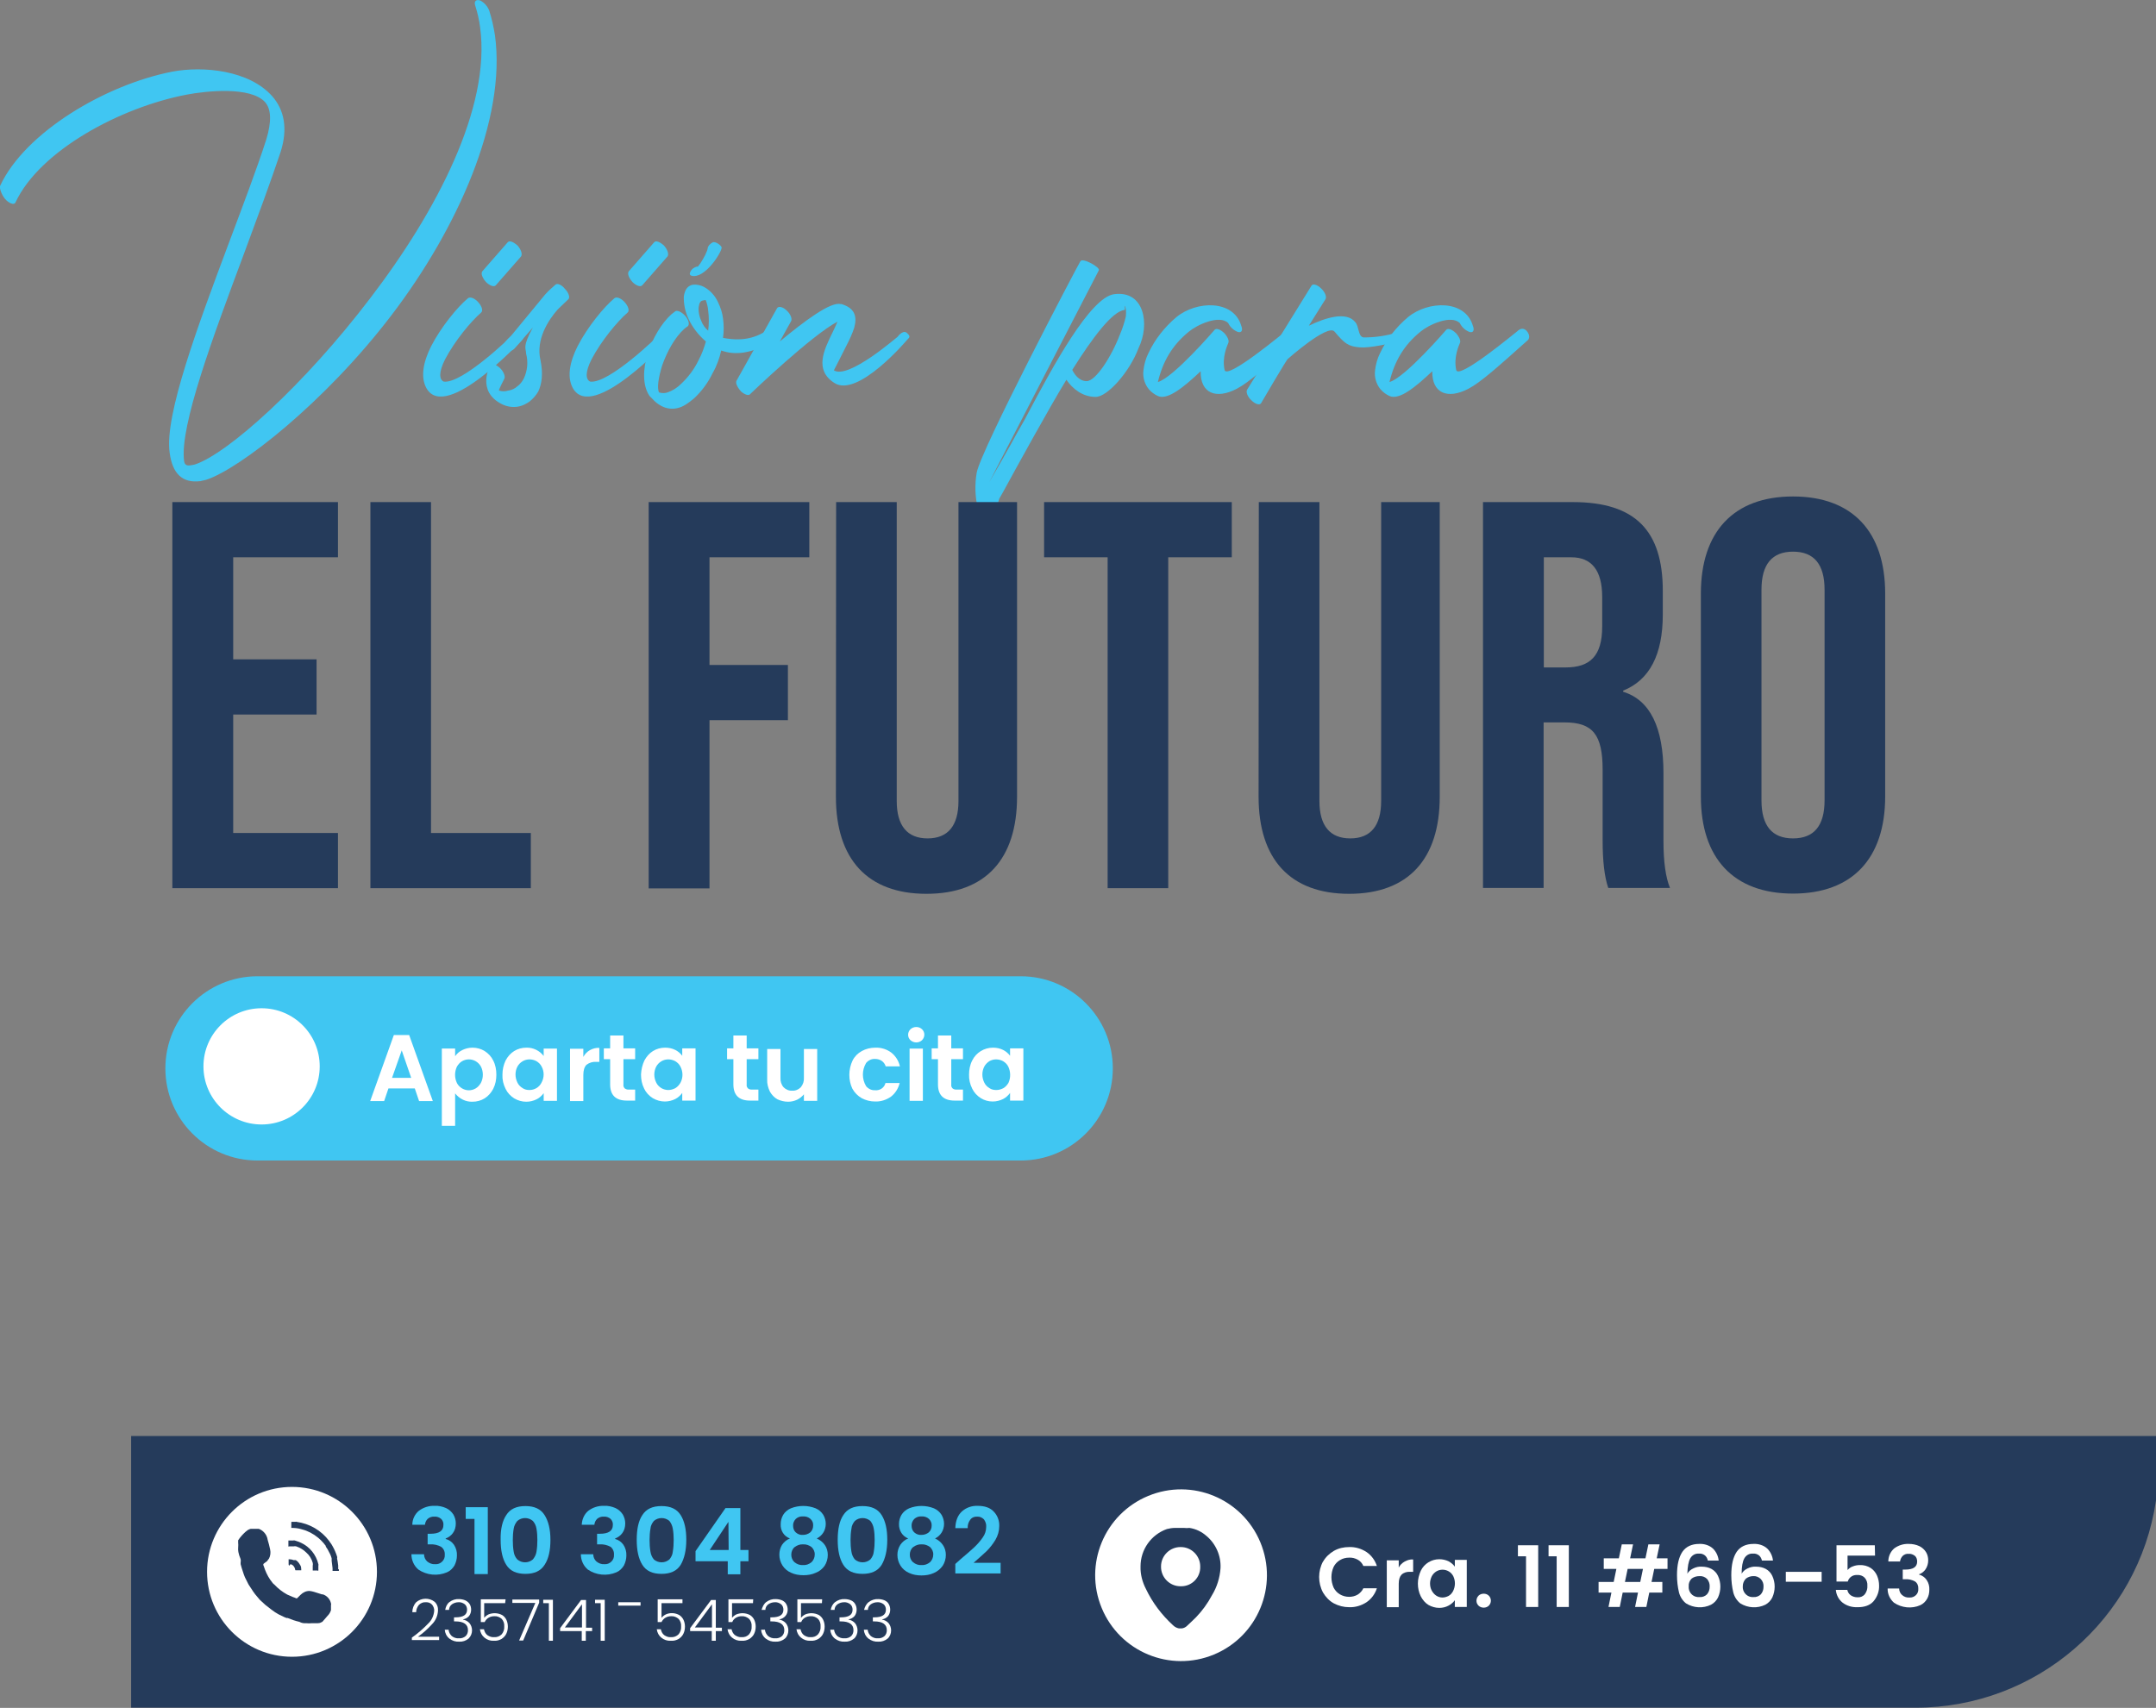 <?xml version="1.0" encoding="utf-8"?>
<!-- Generator: Adobe Illustrator 26.0.1, SVG Export Plug-In . SVG Version: 6.00 Build 0)  -->
<svg version="1.1" id="Capa_1" xmlns="http://www.w3.org/2000/svg" xmlns:xlink="http://www.w3.org/1999/xlink" x="0px" y="0px"
	 viewBox="0 0 956.9 758.2" style="enable-background:new 0 0 956.9 758.2;" xml:space="preserve">
<rect x="0" y="0" width="956.9" height="758.2" fill="#808080" stroke="none"/>
<style type="text/css">
	.st0{fill:#40C6F2;}
	.st1{fill:#253B5B;}
	.st2{fill:#FFFFFF;}
</style>
<g id="Capa_2_00000058583025756708934050000010953639044989640354_">
	<g id="OBJECTS">
		<path class="st0" d="M6.9,89.8c-0.4,1.2-2.2,0.8-4-0.8s-3.4-5.4-2.8-6.6c11-23.6,46.6-44.8,76.4-50.6c13.8-2.6,34.2-0.6,44.4,11
			c5.2,6,7,14.2,3.6,24.8c-4.4,13.2-10.2,28.8-16.2,45c-13.8,37-28.6,76.6-26.6,92c0.2,1.6,1,2.2,2.6,2c0.7-0.1,1.5-0.2,2.2-0.4
			c14.6-4.8,48.6-35.4,77.8-73.8c29.4-38.4,53.6-84.6,48.8-120.2c-0.4-3.3-1.2-6.6-2.2-9.8c-0.6-1.8,0.4-2.8,2.2-2.2
			c1.8,0.9,3.2,2.5,4,4.4c1.2,3.7,2,7.4,2.6,11.2c5,37-16.4,85.4-46,124.2s-67.4,68.2-82.2,73c-0.8,0.2-1.8,0.4-2.6,0.6
			c-8.2,1-12.4-3.6-13.6-12.6c-2.4-16.6,12.6-56.6,26.6-94c6-16,12-31.8,16.2-44.8c2.6-8.4,2.2-13.8-0.4-16.8
			c-6.4-7.2-26.4-5-34.8-3.4C53.5,47.6,17.7,66.8,6.9,89.8z"/>
		<path class="st0" d="M207.7,132.4c1-0.8,3,0,4.6,1.8s2.2,3.8,1.2,4.6c-4.4,3.8-11.6,12.4-16,20.8c-2.8,5.6-2.6,8.8-0.6,9.8
			c8.2,1.2,30.4-20.4,30.4-20.6c0.8-0.8,2.2-2.4,3.8-0.6c1.8,1.8,1,2.4,0.2,3.2c-0.2,0-33.4,36-42,21c-2.8-5-1.4-11.8,2-18.6
			C195.7,145.2,203.1,136.2,207.7,132.4z M220.1,126.6c-0.8,1-2.8,0.2-4.4-1.4c-1.6-1.8-2.4-3.8-1.6-4.8l11.2-12.8
			c0.8-1,2.6-0.2,4.4,1.4c1.6,1.8,2.2,3.8,1.6,4.8L220.1,126.6z"/>
		<path class="st0" d="M228.3,154.8c-0.8,0.8-3.2,2-4.8,0.4c-1.6-1.8,2.6-5.4,3.4-6.2l15-18.2c1.4-1.6,3-3,4.6-4.4
			c0.8-0.8,2.8,0,4.2,1.8c1.6,1.6,2.4,3.8,1.6,4.6l-4.8,4.6c-4.2,4.8-9.8,13.4-7.6,22.6c1.2,5.8,0.6,10.4-1,13.8
			c-1,1.7-2.3,3.2-3.8,4.4c-1.4,1-2.9,1.8-4.6,2.2c-2.6,0.6-5.4,0.2-7.8-1c-11.4-5.8-5.2-17-5.2-17.2c0.6-1,2.4-0.6,4.2,1
			s2.6,3.8,2.2,4.8c0,0.2-2.8,5.2-2.4,5.4c1.3,0.4,2.7,0.4,4,0c1.5-0.2,2.9-0.8,4-1.8c1.3-0.9,2.3-2.2,3-3.6c1.6-3.4,2-7.3,1-11
			c0-2.6-1.8-2.8,3-11.6L228.3,154.8z"/>
		<path class="st0" d="M272.7,132.4c1-0.8,3,0,4.6,1.8s2.2,3.8,1.2,4.6c-4.4,3.8-11.6,12.4-16,20.8c-2.8,5.6-2.6,8.8-0.6,9.8
			c8.2,1.2,30.4-20.4,30.4-20.6c0.8-0.8,2.2-2.4,3.8-0.6c1.8,1.8,1,2.4,0.2,3.2c-0.2,0-33.4,36-42,21c-2.8-5-1.4-11.8,2-18.6
			C260.7,145.2,268.1,136.2,272.7,132.4z M285.1,126.6c-0.8,1-2.8,0.2-4.4-1.4c-1.6-1.8-2.4-3.8-1.6-4.8l11.2-12.8
			c0.8-1,2.6-0.2,4.4,1.4c1.6,1.8,2.2,3.8,1.6,4.8L285.1,126.6z"/>
		<path class="st0" d="M299.7,138.2c0.8-0.6,2.8,0.2,4.4,2s2,3.8,1.2,4.6c-0.6,0.4-1.1,0.8-1.6,1.2c-4.2,3.8-7.6,10-9.8,16.2
			c-1.6,5.2-2.4,10-1.4,12c1.2,0.4,2.6,0.4,3.8,0c2.3-0.8,4.3-2.1,6-3.8c3.2-3,5.9-6.6,7.8-10.6c1.4-2.6,2.4-5.4,3.2-8.2
			c-3.3-2.8-6-6.3-7.8-10.2c-1.4-3.1-2.1-6.4-2-9.8c0.4-2.8,1.6-4.8,4-5.2c1.7-0.2,3.5,0.2,5,1c2.7,1.5,4.9,3.9,6.2,6.8
			c1.1,2.3,1.9,4.7,2.2,7.2c0.4,2.9,0.4,5.7,0,8.6c4.4,0.8,11,1.6,18-2.4c1-0.6,2-1.4,3.6,0.4c1.4,1.8,1.2,3.2,0.2,3.8
			c-9.4,5.2-16.4,6-22.6,3.8c-0.8,3.5-2,6.9-3.8,10c-2,4.2-4.8,8-8.2,11.2c-2.4,2-4.6,3.6-6.8,4.2c-2.6,0.8-5.4,0.5-7.8-0.8
			c-1.5-0.8-2.9-1.9-4-3.2l-1.2-1.2c-3.2-4.6-3-12-0.8-19c2.2-6.6,6-13.2,10.4-17.2C298.5,139.2,299.1,138.6,299.7,138.2z
			 M309.7,118.4c0.4-0.5,0.8-1,1.2-1.6c1.6-2.4,3-5.2,3.2-6.6c0-0.8,1-2,2.2-2.6s4,1.4,4,2.4c-0.4,2.8-7.8,14-13.4,12.4
			c-0.2,0-0.4-0.2-0.6-0.4c-0.4-0.4,0-1.6,1-2.6C308.1,118.8,309.1,118.2,309.7,118.4z M314.3,146.8c0.4-3,0.4-6,0-9
			c-0.1-1.5-0.5-3-1-4.4h0.2c-0.4-0.2-1-0.2-1.4,0c-1.2,0-1.8,1.2-2,3c-0.2,2.1,0.3,4.3,1.2,6.2C311.9,144.2,313,145.7,314.3,146.8
			L314.3,146.8z"/>
		<path class="st0" d="M344.9,136.8c0.6-1,2.6-0.6,4.2,1c1.8,1.6,2.6,3.8,2,4.8l-5,9c10.8-9,22.6-17.8,27-16.6h0.4
			c6,1.8,7,5.6,5.6,10.6c-0.9,2.7-2.1,5.3-3.4,7.8c-2.6,5.2-5.6,11-5.6,11c6.4,4.2,28-14.8,28.2-14.8c0.6-0.8,2.8-3.4,4.4-1.6
			c1.8,1.6,0.6,2-0.2,3c0,0-21.8,25.8-32.2,19c-9-5.8-4.6-14.6-0.8-22.4c0.8-1.6,1.5-3.2,2.2-4.8c-11.4,6-38,31.4-38.8,32.2
			c-0.6,0.8-2.4,0.2-4-1.2c-1.6-1.8-2.6-3.8-2-4.8L344.9,136.8z"/>
		<path class="st0" d="M439.1,214c1.2-2,10.2-17.8,12.2-21.6c1.4-2.6,3.2-5.4,4.8-8.6c11.2-21.2,27.8-51.8,38.4-53.2
			c13.4-1.8,16,13.4,10.8,24c-4,10.6-13.8,21.6-19,21.6c-6,0-10.4-3.8-13-7.6c-7.6,12.4-22.2,39-28.2,50l-1.6,2.8
			c-1,3.6-2.6,7.2-4.6,8.4c-4.6,2.6-7.2-9.8-5.4-20c2-10.4,44.2-90.8,46-93.8c1-1.8,9,2.8,8.2,4L439.1,214z M499.1,137.6
			c-5.4,0.6-14,12-23.2,26.6c0.8,1.6,2.8,5,6.4,5c4,0,11-10.8,14.8-20.8c1.1-2.6,2-5.3,2.6-8c0.2-2.2,0-3.8-0.4-4.4
			C498.7,135,499.7,137.4,499.1,137.6L499.1,137.6z"/>
		<path class="st0" d="M550.9,144.6c0.8,2,0.2,3.2-1.4,2.8c-1.9-0.7-3.5-2.1-4.4-4c-4-3.8-13.8,0.8-17.4,3.8
			c-7.4,6-11.6,13.2-13.8,22.4c7-2,25.2-23.2,25.2-23.2c0.8-0.8,2.6-0.2,4.4,1.6c1.4,1.6,2.2,3.4,1.6,4.4c-0.4,1-2.8,6.2-1.6,11.8
			c0.8,4.8,26.8-17,27.2-17.2c0.8-0.8,2.4-1.8,4-0.2c1.6,1.8,1.4,3.4,0.6,4.2c-13.2,11.8-21,18.8-26.4,21.6c-9.2,4.8-16.2,2-16-7.8
			c-7.2,6.8-14.6,13-19,11c-1.5-0.7-2.9-1.7-4-3c-1.9-2.3-2.8-5.4-2.4-8.4c0.3-2.6,1-5.2,2.2-7.6c2.9-6.2,7.2-11.6,12.4-16
			C531.1,133.4,547.5,133,550.9,144.6z"/>
		<path class="st0" d="M582.1,126.8c0.6-1,2.6-0.4,4.2,1.2c1.8,1.6,2.6,3.8,2,4.8l-7.4,11.8c7-3.4,16.6-6.6,20.6-1.6
			c1.8,2,1.2,6.6,3.8,6.8c5,0,10-0.7,14.8-2.2c1.2-0.4,2.4-1.4,3.6,0.4c1.4,2,0.6,2.6-0.6,2.8c-5.8,1.8-15.4,3.8-19.6,3.4
			c-5.2-0.4-6.8-1.8-11.2-7c-3-3.6-20.8,12.2-20.8,12.2c-0.4,0.2-10.8,17.8-11.8,19.6c-0.6,1-2.6,0.4-4.2-1.2
			c-1.8-1.6-2.6-3.8-2-4.8L582.1,126.8z"/>
		<path class="st0" d="M653.7,144.6c0.8,2,0.2,3.2-1.4,2.8c-1.9-0.7-3.5-2.1-4.4-4c-4-3.8-13.8,0.8-17.4,3.8
			c-7.4,6-11.6,13.2-13.8,22.4c7-2,25.2-23.2,25.2-23.2c0.8-0.8,2.6-0.2,4.4,1.6c1.4,1.6,2.2,3.4,1.6,4.4c-0.4,1-2.8,6.2-1.6,11.8
			c0.8,4.8,26.8-17,27.2-17.2c0.8-0.8,2.4-1.8,4-0.2c1.6,1.8,1.4,3.4,0.6,4.2c-13.2,11.8-21,18.8-26.4,21.6c-9.2,4.8-16.2,2-16-7.8
			c-7.2,6.8-14.6,13-19,11c-1.5-0.7-2.9-1.7-4-3c-1.9-2.3-2.8-5.4-2.4-8.4c0.3-2.6,1-5.2,2.2-7.6c2.9-6.2,7.2-11.6,12.4-16
			C633.9,133.4,650.3,133,653.7,144.6z"/>
		<path class="st1" d="M76.5,394.3V222.9H150v24.5h-46.5v45.3h37v24.5h-37v52.6H150v24.5L76.5,394.3z"/>
		<path class="st1" d="M164.4,394.3V222.9h26.9v146.9h44.3v24.5L164.4,394.3z"/>
		<path class="st1" d="M287.9,394.3V222.9h71.3v24.5h-44.3v47.8h34.8v24.5h-34.8v74.7H287.9z"/>
		<path class="st1" d="M371.1,222.9h26.9v132.7c0,11,4.7,16.6,13.7,16.6s13.7-5.6,13.7-16.6V222.9h26v130.8
			c0,27.7-14,43.1-40.2,43.1s-40.2-15.4-40.2-43.1L371.1,222.9z"/>
		<path class="st1" d="M491.6,394.3V247.4h-28.2v-24.5h83.3v24.5h-28.2v146.9H491.6z"/>
		<path class="st1" d="M558.7,222.9h26.9v132.7c0,11,4.7,16.6,13.7,16.6s13.7-5.6,13.7-16.6V222.9h26v130.8
			c0,27.7-14,43.1-40.2,43.1s-40.2-15.4-40.2-43.1L558.7,222.9z"/>
		<path class="st1" d="M658.2,394.3V222.9h39.9c27.7,0,39.9,12.7,39.9,39.4v10.5c0,17.9-5.9,29.1-17.6,33.8v0.5
			c12,3.7,17.9,15.9,17.9,36.2v30.1c0,9.3,1,16.2,2.9,20.8h-27.4c-1.7-4.9-2.5-12-2.5-21.1v-31.3c0-15.7-4.4-21.1-16.9-21.1h-9.3
			v73.5H658.2z M685.1,296.3h9.8c10.8,0,16.2-5.1,16.2-18.1V265c0-11.8-4.7-17.6-13.7-17.6h-12.2V296.3z"/>
		<path class="st1" d="M754.9,263.5c0-27.4,14.5-43.1,40.9-43.1s40.9,15.7,40.9,43.1v90.1c0,27.4-14.5,43.1-40.9,43.1
			s-40.9-15.7-40.9-43.1V263.5z M809.8,261.8c0-11.3-4.7-16.9-14-16.9c-9.3,0-14,5.6-14,16.9v93.5c0,11.3,4.7,16.9,14,16.9
			c9.3,0,14-5.6,14-16.9V261.8z"/>
		<path class="st0" d="M114.3,433.4h338.7c22.6,0,40.9,18.3,40.9,40.9l0,0c0,22.6-18.3,40.9-40.9,40.9H114.3
			c-22.6,0-40.9-18.3-40.9-40.9l0,0C73.4,451.7,91.7,433.4,114.3,433.4z"/>
		<circle class="st2" cx="116.1" cy="473.4" r="25.8"/>
		<path class="st2" d="M184.1,483.2h-11.7l-1.9,5.6h-6.2l10.5-29.3h6.8l10.5,29.3H186L184.1,483.2z M182.5,478.5l-4.2-12.2
			l-4.3,12.2H182.5z"/>
		<path class="st2" d="M205.1,466.2c1.4-0.7,3-1.1,4.6-1.1c1.9,0,3.8,0.5,5.4,1.5c1.6,1,3,2.5,3.8,4.2c1,1.9,1.4,4.1,1.4,6.3
			c0,2.2-0.4,4.3-1.4,6.3c-0.9,1.7-2.2,3.2-3.8,4.2c-1.6,1-3.5,1.5-5.4,1.5c-3,0.1-5.8-1.3-7.7-3.7v14.4h-5.9v-34.3h5.9v3.4
			C202.8,467.7,203.9,466.8,205.1,466.2z M213.4,473.4c-1.1-1.9-3.1-3.1-5.3-3.1c-1.1,0-2.1,0.3-3,0.8c-1,0.6-1.7,1.4-2.3,2.4
			c-1.1,2.3-1.1,5,0,7.3c0.5,1,1.3,1.8,2.3,2.4c1.9,1.1,4.1,1.1,6,0c1-0.6,1.7-1.4,2.3-2.4c0.6-1.1,0.9-2.4,0.9-3.7
			C214.3,475.8,214,474.5,213.4,473.4L213.4,473.4z"/>
		<path class="st2" d="M224.4,470.8c0.9-1.7,2.2-3.2,3.8-4.2c1.6-1,3.5-1.5,5.4-1.5c3-0.1,5.9,1.3,7.7,3.7v-3.3h5.9v23.2h-5.9v-3.4
			c-0.8,1.1-1.9,2.1-3.1,2.7c-1.4,0.7-3,1.1-4.6,1.1c-1.9,0-3.7-0.5-5.4-1.5c-1.6-1-3-2.5-3.8-4.2c-1-2-1.5-4.1-1.4-6.3
			C223,474.8,223.5,472.7,224.4,470.8z M240.4,473.5c-0.5-1-1.3-1.8-2.3-2.4c-0.9-0.5-2-0.8-3.1-0.8c-2.2,0-4.2,1.2-5.3,3.1
			c-0.6,1.1-0.9,2.3-0.9,3.6c0,1.3,0.3,2.5,0.9,3.7c0.5,1,1.3,1.8,2.3,2.4c0.9,0.6,1.9,0.8,3,0.8c2.2,0,4.3-1.2,5.3-3.2
			C241.6,478.4,241.6,475.7,240.4,473.5L240.4,473.5z"/>
		<path class="st2" d="M261.8,466.2c1.3-0.7,2.7-1.1,4.2-1v6.2h-1.5c-1.5-0.1-3,0.4-4.2,1.3c-0.9,0.9-1.4,2.4-1.4,4.5v11.6H253
			v-23.2h5.9v3.6C259.6,467.9,260.6,466.9,261.8,466.2z"/>
		<path class="st2" d="M276.7,470.3v11.2c-0.1,0.6,0.1,1.2,0.6,1.7c0.6,0.4,1.2,0.6,1.9,0.5h2.7v4.9h-3.7c-4.9,0-7.4-2.4-7.4-7.2
			v-11.2h-2.8v-4.8h2.8v-5.7h5.9v5.7h5.2v4.8H276.7z"/>
		<path class="st2" d="M286,470.8c0.9-1.7,2.2-3.2,3.8-4.2c1.6-1,3.5-1.5,5.4-1.5c1.6,0,3.1,0.3,4.5,1c1.2,0.6,2.3,1.5,3.1,2.6v-3.3
			h5.9v23.2h-5.9v-3.4c-0.8,1.1-1.9,2.1-3.1,2.7c-1.4,0.7-3,1.1-4.6,1.1c-1.9,0-3.7-0.5-5.4-1.5c-1.6-1-3-2.5-3.8-4.2
			c-1-2-1.4-4.1-1.4-6.3C284.6,474.9,285.1,472.7,286,470.8z M302,473.5c-0.5-1-1.3-1.8-2.3-2.4c-0.9-0.5-2-0.8-3.1-0.8
			c-2.2,0-4.2,1.2-5.3,3.1c-0.6,1.1-0.9,2.4-0.9,3.6c0,1.3,0.3,2.5,0.9,3.7c0.5,1,1.3,1.8,2.3,2.4c0.9,0.5,1.9,0.8,3,0.8
			c1.1,0,2.1-0.3,3.1-0.8c1-0.6,1.7-1.4,2.3-2.4C303.2,478.5,303.2,475.8,302,473.5z"/>
		<path class="st2" d="M331.4,470.3v11.2c-0.1,0.6,0.1,1.2,0.6,1.7c0.5,0.4,1.2,0.6,1.9,0.5h2.7v4.9h-3.7c-4.9,0-7.4-2.4-7.4-7.2
			v-11.2h-2.8v-4.8h2.8v-5.7h5.9v5.7h5.2v4.8H331.4z"/>
		<path class="st2" d="M362.7,465.5v23.2h-5.9v-2.9c-0.8,1-1.8,1.8-3,2.4c-1.3,0.6-2.6,0.9-4,0.9c-1.7,0-3.3-0.4-4.8-1.1
			c-1.4-0.8-2.5-2-3.3-3.4c-0.8-1.7-1.3-3.5-1.2-5.3v-13.6h5.9v12.8c-0.1,1.5,0.4,3.1,1.4,4.2c1,1,2.4,1.6,3.8,1.5
			c1.4,0.1,2.8-0.5,3.8-1.5c1-1.2,1.5-2.7,1.4-4.2v-12.8H362.7z"/>
		<path class="st2" d="M378.4,470.8c0.9-1.8,2.3-3.2,4.1-4.2c1.8-1,3.9-1.5,6-1.5c2.6-0.1,5.1,0.7,7.1,2.2c1.9,1.5,3.3,3.7,3.8,6.1
			h-6.3c-0.3-1-0.9-1.8-1.7-2.4c-0.9-0.6-1.9-0.9-3-0.9c-1.5-0.1-3,0.6-4,1.8c-1.9,3.2-1.9,7.1,0,10.3c1,1.2,2.5,1.9,4,1.8
			c2.1,0.2,4.1-1.1,4.6-3.2h6.3c-0.6,2.4-1.9,4.5-3.8,6c-2.1,1.5-4.6,2.3-7.1,2.2c-2.1,0-4.1-0.5-6-1.5c-1.7-1-3.1-2.4-4.1-4.2
			C376.5,479.5,376.5,474.8,378.4,470.8L378.4,470.8z"/>
		<path class="st2" d="M404.1,461.8c-1.4-1.3-1.4-3.5,0-4.9c0,0,0,0,0,0c1.5-1.3,3.7-1.3,5.1,0c1.4,1.3,1.4,3.5,0,4.9c0,0,0,0,0,0
			C407.8,463.1,405.6,463.1,404.1,461.8z M409.6,465.5v23.2h-5.9v-23.2H409.6z"/>
		<path class="st2" d="M422.2,470.3v11.2c-0.1,0.6,0.1,1.2,0.6,1.7c0.5,0.4,1.2,0.6,1.9,0.5h2.7v4.9h-3.7c-4.9,0-7.4-2.4-7.4-7.2
			v-11.2h-2.8v-4.8h2.8v-5.7h5.9v5.7h5.2v4.8H422.2z"/>
		<path class="st2" d="M431.5,470.8c1.7-3.5,5.3-5.7,9.2-5.7c1.6,0,3.1,0.3,4.5,1c1.2,0.6,2.3,1.5,3.1,2.6v-3.3h5.9v23.2h-5.9v-3.4
			c-0.8,1.1-1.9,2.1-3.1,2.7c-1.4,0.7-3,1.1-4.6,1.1c-1.9,0-3.7-0.5-5.3-1.5c-1.6-1-3-2.5-3.8-4.2c-1-2-1.5-4.2-1.4-6.3
			C430.1,474.9,430.5,472.7,431.5,470.8z M447.5,473.5c-0.5-1-1.3-1.8-2.3-2.4c-0.9-0.5-2-0.8-3.1-0.8c-1.1,0-2.1,0.3-3,0.8
			c-0.9,0.6-1.7,1.4-2.2,2.3c-0.6,1.1-0.9,2.4-0.9,3.6c0,1.3,0.3,2.5,0.9,3.7c0.5,1,1.3,1.8,2.3,2.4c0.9,0.6,1.9,0.8,3,0.8
			c1.1,0,2.1-0.3,3.1-0.8c1-0.6,1.7-1.4,2.3-2.4C448.6,478.5,448.6,475.8,447.5,473.5L447.5,473.5z"/>
		<path class="st1" d="M956.9,637.5v28.6c-7.8,52.9-53.2,92-106.6,92H58.2V637.5H956.9z"/>
		<circle class="st2" cx="129.6" cy="697.8" r="37.7"/>
		<path class="st1" d="M150.4,696.6v0.8h-2.8v-1.2l-0.4-3.3v-1.1c-0.2-0.7-0.4-1.3-0.7-1.9l0,0l-1.1-2.1l-0.8-1.2v-0.3
			c-1.3-1.8-2.9-3.4-4.7-4.6c-0.4-0.3-0.7-0.5-1.1-0.7c-0.6-0.4-1.3-0.8-2.1-1.1l0,0c-1-0.5-2.1-0.8-3.2-1.1
			c-1.4-0.4-2.8-0.5-4.2-0.5l0,0V676c0-0.4,0-0.4,0.4-0.4h1.5c0.1-0.1,0.3-0.1,0.4,0c0,0,0,0,0,0l0,0l0,0c5.8,0.8,11,3.8,14.5,8.5
			l0,0l0.4,0.6c0.4,0.5,0.8,1.1,1.1,1.7c0.8,1.4,1.5,3,2,4.6c0.1,0.2,0.1,0.5,0,0.8c0.2,1.1,0.4,2.1,0.5,3.2v1.7L150.4,696.6z"/>
		<path class="st1" d="M105.7,684.8v-1c0.9-1.4,2-2.6,3.2-3.7l1-0.8c0.5-0.3,0.9-0.5,1.4-0.6h3.5c1.5,0.5,2.8,1.7,3.5,3.2
			c0.3,0.6,0.4,1.1,0.5,1.7c0.4,1.3,0.8,2.8,1.1,4.3c0.3,1.4,0.1,2.8-0.5,4c-0.3,0.4-0.6,0.7-0.8,1.1l-1.6,1.2
			c-0.2,0.3-0.2,0.6,0,0.9l0.6,1.7c0.8,2.1,1.9,4.1,3.3,5.8c0.2,0.3,0.5,0.6,0.8,0.8c1.7,1.8,3.6,3.3,5.8,4.5l2.1,0.9
			c0.5,0.3,1.3,0.4,1.7,0.7c0.2,0.1,0.4,0.1,0.6,0l1.5-1.5c1.1-1.1,2.6-1.8,4.1-1.7c0.7,0.1,1.3,0.2,1.9,0.4l3.5,1.1h0.4
			c1.8,0.6,3.2,2.1,3.6,4c0.1,0.3,0.1,0.5,0,0.8v2.2c-0.3,1-0.8,1.8-1.5,2.5l-1.9,2.2c-0.2,0.3-0.5,0.6-0.9,0.7
			c-0.5,0.3-1,0.4-1.5,0.4h-2.6c-0.9,0.1-1.8,0.1-2.7,0c-1,0.1-2-0.1-2.9-0.6c-1.8-0.4-3.5-1-5.2-1.7h-0.5l-1-0.4l-2.5-1.2
			c-1.1-0.6-2.2-1.3-3.2-2.1l-2.7-2.1l-2.5-2.3l-2.1-2.5l-0.5-0.7l-0.3-0.4c-0.3-0.4-1.4-2.1-2.1-3.2l-1.2-2.4l-0.4-0.8
			c-0.3-0.8-0.7-1.7-0.9-2.5c-0.4-1.1-0.7-2.2-1-3.3v-0.8c0.1-0.5,0.1-0.9,0-1.4l-0.1-0.3c-0.4-0.9-0.7-1.9-0.9-2.9
			C105.5,687.7,105.9,686.2,105.7,684.8z"/>
		<path class="st1" d="M128,686.6v-2.7h2.1c0.2-0.1,0.5-0.1,0.8,0c0.9,0.3,1.9,0.6,2.7,1c3.9,1.8,6.7,5.3,7.7,9.5l0,0
			c0.1,0.2,0.1,0.4,0,0.6l0,0v1.8c0,0.7,0,0.6-0.4,0.4h-2.1v-2.1c0.1-0.4,0.1-0.9,0-1.3c-0.5-1.8-1.5-3.4-2.9-4.6
			c-1.2-1.2-2.7-2.1-4.4-2.7c-0.4-0.1-0.8-0.1-1.2,0h-1.9L128,686.6z"/>
		<path class="st1" d="M128.5,695c0,0-0.4,0-0.4-0.5v-2.3c0.7,0,1.5,0.1,2.2,0.4h1c0.5,0.3,0.9,0.7,1.3,1.2l0.7,1.1
			c0.3,0.5,0.4,1.1,0.4,1.7v0.5h-2.3c-0.4,0-0.4,0-0.4-0.4c-0.2-1.1-1-2.1-2.1-2.3l0,0L128.5,695z"/>
		
			<ellipse transform="matrix(0.924 -0.383 0.383 0.924 -227.764 253.714)" class="st2" cx="523.9" cy="699.4" rx="38.1" ry="38.1"/>
		<path class="st1" d="M535.5,681.9c-2.1-1.9-4.8-3.2-7.6-3.6c-0.8,0.1-1.6,0.1-2.4,0h-4c-1.2,0-2.4,0.2-3.6,0.5
			c-7,2.5-11.7,9.1-11.7,16.6c-0.1,3.5,0.8,6.9,2.4,10c2.9,6.1,7,11.5,12,16.1c0.7,0.7,1.6,1.2,2.6,1.4h1.4c0.7-0.1,1.4-0.4,2-0.9
			c1.5-1.3,2.8-2.7,4.2-4c2.8-2.9,5.2-6.2,7.1-9.8c2.2-3.6,3.5-7.7,3.8-12c0.3-5.5-2.1-10.9-6.3-14.4L535.5,681.9z M523.9,704.2
			c-4.8,0-8.7-4-8.6-8.8c0-4.8,4-8.7,8.8-8.6c4.8,0,8.7,4,8.6,8.8c0,0,0,0,0,0l0,0c0.1,4.7-3.7,8.6-8.4,8.6c0,0,0,0,0,0L523.9,704.2
			L523.9,704.2z"/>
		<path class="st0" d="M185.9,670.7c2-1.5,4.5-2.3,7-2.2c1.8-0.1,3.5,0.3,5.1,1c1.3,0.6,2.4,1.6,3.2,2.8c0.7,1.2,1.1,2.6,1.1,4
			c0,1.6-0.4,3.1-1.3,4.3c-0.8,1.1-1.9,1.9-3.2,2.4v0.2c1.5,0.4,2.8,1.3,3.7,2.6c0.9,1.4,1.4,3.1,1.3,4.8c0,1.5-0.4,3-1.1,4.4
			c-0.8,1.3-1.9,2.4-3.3,3c-4.2,1.8-9,1.3-12.7-1.2c-2-1.7-3.1-4.2-3.1-6.8h5.6c0,1.2,0.5,2.4,1.4,3.2c1,0.8,2.2,1.3,3.5,1.2
			c1.2,0.1,2.3-0.3,3.2-1.2c0.8-0.8,1.2-1.9,1.1-3c0.1-1.4-0.5-2.7-1.6-3.5c-1.5-0.8-3.1-1.2-4.8-1.1h-1.2v-4.7h1.2
			c3.9,0,5.8-1.3,5.8-3.9c0.1-1-0.3-2-1-2.7c-0.8-0.7-1.9-1.1-3-1c-1.1-0.1-2.2,0.3-3,1c-0.7,0.7-1.1,1.6-1.2,2.6H183
			C183,674.5,184.1,672.2,185.9,670.7z"/>
		<path class="st0" d="M206.7,674.4v-5.3h9.8v29.7h-5.9v-24.5H206.7z"/>
		<path class="st0" d="M224.7,672.6c1.7-2.7,4.5-4,8.5-4s6.8,1.3,8.5,4c1.7,2.7,2.6,6.3,2.6,11c0,4.7-0.8,8.4-2.6,11.1
			c-1.7,2.7-4.5,4-8.5,4s-6.8-1.3-8.5-4c-1.7-2.7-2.5-6.4-2.5-11.1C222.1,678.8,223,675.1,224.7,672.6z M238.1,678.6
			c-0.2-1.2-0.7-2.4-1.6-3.4c-2-1.7-4.9-1.7-6.9,0c-0.8,1-1.4,2.1-1.6,3.4c-0.3,1.7-0.4,3.4-0.4,5.1c0,1.7,0.1,3.5,0.4,5.2
			c0.2,1.3,0.7,2.4,1.6,3.4c2,1.7,4.9,1.7,6.9,0c0.8-1,1.4-2.1,1.6-3.4c0.3-1.7,0.4-3.5,0.4-5.2
			C238.5,681.9,238.4,680.2,238.1,678.6L238.1,678.6z"/>
		<path class="st0" d="M261.1,670.7c2-1.5,4.5-2.3,7-2.2c1.8-0.1,3.5,0.3,5.1,1c1.3,0.6,2.4,1.6,3.2,2.8c0.7,1.2,1.1,2.6,1.1,4
			c0,1.6-0.4,3.1-1.3,4.3c-0.8,1.1-1.9,1.9-3.2,2.4v0.2c1.5,0.4,2.8,1.3,3.7,2.6c0.9,1.4,1.4,3.1,1.3,4.8c0,1.5-0.4,3-1.1,4.4
			c-0.8,1.3-1.9,2.4-3.3,3c-4.2,1.8-9,1.3-12.7-1.2c-2-1.7-3.1-4.2-3.1-6.8h5.5c0,1.2,0.5,2.4,1.4,3.2c1,0.8,2.2,1.3,3.5,1.2
			c1.2,0.1,2.3-0.3,3.2-1.2c0.8-0.8,1.2-1.9,1.1-3c0.1-1.4-0.5-2.7-1.5-3.5c-1.5-0.8-3.1-1.2-4.8-1.1H265v-4.7h1.2
			c3.9,0,5.8-1.3,5.8-3.9c0.1-1-0.3-2-1-2.7c-0.8-0.7-1.9-1.1-3-1c-1.1-0.1-2.2,0.3-3,1c-0.7,0.7-1.1,1.6-1.2,2.6h-5.6
			C258.3,674.5,259.3,672.2,261.1,670.7z"/>
		<path class="st0" d="M285.1,672.6c1.7-2.7,4.5-4,8.5-4s6.8,1.3,8.5,4c1.7,2.7,2.5,6.3,2.5,11c0,4.7-0.9,8.4-2.5,11.1
			c-1.7,2.7-4.5,4-8.5,4s-6.8-1.3-8.5-4c-1.7-2.7-2.5-6.4-2.5-11.1C282.6,678.8,283.4,675.1,285.1,672.6z M298.6,678.6
			c-0.2-1.2-0.7-2.4-1.5-3.4c-2-1.7-4.9-1.7-6.9,0c-0.8,1-1.4,2.1-1.5,3.4c-0.3,1.7-0.4,3.4-0.4,5.1c0,1.7,0.1,3.5,0.4,5.2
			c0.2,1.3,0.7,2.4,1.5,3.4c2,1.7,4.9,1.7,6.9,0c0.8-1,1.4-2.1,1.5-3.4c0.3-1.7,0.4-3.5,0.4-5.2C299,681.9,298.9,680.2,298.6,678.6
			L298.6,678.6z"/>
		<path class="st0" d="M308.7,693.1v-4.5l13.3-19.1h6.6v18.6h3.6v5h-3.6v5.8H323v-5.8L308.7,693.1z M323.3,675.6l-8.3,12.5h8.4
			L323.3,675.6z"/>
		<path class="st0" d="M346.5,676.5c0-1.4,0.4-2.8,1.1-4c0.8-1.3,2-2.3,3.4-2.9c3.5-1.4,7.5-1.4,11,0c1.4,0.6,2.6,1.6,3.4,2.9
			c0.7,1.2,1.1,2.6,1.1,4c0,1.4-0.4,2.8-1.1,3.9c-0.7,1.1-1.7,2-2.9,2.6c1.4,0.6,2.7,1.6,3.6,2.9c0.9,1.3,1.3,2.9,1.3,4.4
			c0,1.7-0.5,3.4-1.4,4.8c-1,1.4-2.3,2.5-3.9,3.1c-1.7,0.8-3.6,1.1-5.5,1.1c-1.9,0-3.8-0.3-5.5-1.1c-1.6-0.7-2.9-1.8-3.8-3.2
			c-0.9-1.4-1.4-3.1-1.4-4.8c0-1.6,0.4-3.1,1.2-4.4c0.9-1.3,2.1-2.3,3.5-2.8C347.9,682,346.3,679.4,346.5,676.5z M352.7,686.8
			c-1,0.8-1.5,2.1-1.5,3.4c0,1.3,0.5,2.5,1.4,3.3c1.1,0.9,2.4,1.4,3.8,1.3c1.4,0.1,2.7-0.4,3.8-1.3c0.9-0.9,1.4-2.1,1.4-3.3
			c0.1-1.3-0.5-2.5-1.4-3.4c-1.1-0.8-2.4-1.3-3.8-1.2C355.1,685.5,353.8,686,352.7,686.8L352.7,686.8z M359.7,674.3
			c-0.9-0.8-2.1-1.2-3.3-1.1c-1.2-0.1-2.3,0.3-3.2,1.1c-0.8,0.8-1.3,2-1.2,3.1c0,1.1,0.4,2.2,1.2,2.9c0.9,0.8,2,1.2,3.2,1.1
			c1.2,0,2.3-0.4,3.2-1.1c0.9-0.8,1.3-1.9,1.3-3C361,676.2,360.6,675.1,359.7,674.3L359.7,674.3z"/>
		<path class="st0" d="M374.3,672.6c1.7-2.7,4.5-4,8.5-4s6.8,1.3,8.5,4c1.7,2.7,2.5,6.3,2.5,11c0,4.7-0.9,8.4-2.5,11.1
			c-1.7,2.7-4.5,4-8.5,4s-6.8-1.3-8.5-4c-1.7-2.7-2.5-6.4-2.5-11.1C371.8,678.8,372.6,675.1,374.3,672.6z M387.8,678.6
			c-0.2-1.2-0.7-2.4-1.5-3.4c-2-1.7-4.9-1.7-6.9,0c-0.8,1-1.4,2.1-1.5,3.4c-0.3,1.7-0.4,3.4-0.4,5.1c0,1.7,0.1,3.5,0.4,5.2
			c0.2,1.3,0.7,2.4,1.5,3.4c2,1.7,4.9,1.7,6.9,0c0.8-1,1.4-2.1,1.5-3.4c0.3-1.7,0.4-3.5,0.4-5.2
			C388.2,681.9,388.1,680.2,387.8,678.6L387.8,678.6z"/>
		<path class="st0" d="M399,676.5c0-1.4,0.4-2.8,1.1-4c0.8-1.3,2-2.3,3.4-2.9c3.5-1.4,7.5-1.4,11,0c1.4,0.6,2.6,1.6,3.4,2.9
			c0.7,1.2,1.1,2.6,1.1,4c0,1.4-0.4,2.8-1.1,3.9c-0.7,1.1-1.7,2-2.9,2.6c1.4,0.6,2.6,1.6,3.5,2.9c0.9,1.3,1.3,2.9,1.3,4.4
			c0,1.7-0.5,3.4-1.4,4.8c-1,1.4-2.3,2.5-3.9,3.2c-1.7,0.8-3.6,1.1-5.5,1.1c-1.9,0-3.8-0.3-5.5-1.1c-1.6-0.7-2.9-1.8-3.8-3.2
			c-0.9-1.4-1.4-3.1-1.4-4.8c0-1.6,0.4-3.1,1.3-4.5c0.9-1.3,2.1-2.3,3.5-2.8C400.5,682,398.9,679.4,399,676.5z M405.3,686.8
			c-1,0.8-1.5,2.1-1.5,3.4c0,1.3,0.5,2.5,1.4,3.3c1.1,0.9,2.4,1.4,3.8,1.3c1.4,0.1,2.7-0.4,3.8-1.3c0.9-0.9,1.4-2.1,1.4-3.3
			c0.1-1.3-0.5-2.5-1.4-3.4c-1.1-0.8-2.4-1.3-3.8-1.2C407.7,685.5,406.4,686,405.3,686.8L405.3,686.8z M412.3,674.3
			c-0.9-0.8-2.1-1.2-3.3-1.1c-1.2-0.1-2.3,0.3-3.2,1.1c-0.8,0.8-1.3,2-1.2,3.1c0,1.1,0.4,2.2,1.2,2.9c0.9,0.8,2,1.2,3.2,1.1
			c1.2,0,2.3-0.4,3.2-1.1c0.9-0.8,1.3-1.9,1.3-3C413.6,676.2,413.1,675.1,412.3,674.3L412.3,674.3z"/>
		<path class="st0" d="M426.1,692.4c2.6-2.2,4.7-4,6.2-5.4c1.5-1.4,2.8-2.9,3.9-4.5c1-1.4,1.5-3,1.5-4.7c0.1-1.2-0.3-2.3-1-3.3
			c-0.8-0.8-1.9-1.3-3-1.2c-1.2-0.1-2.4,0.4-3.1,1.4c-0.8,1.1-1.2,2.4-1.1,3.7H424c0.1-3.3,1.1-5.7,2.9-7.4c1.9-1.7,4.4-2.6,7-2.5
			c3.1,0,5.5,0.8,7.1,2.5c1.7,1.7,2.6,4.1,2.5,6.5c0,2.1-0.6,4.2-1.7,6.1c-1.1,1.8-2.4,3.5-3.9,5c-1.5,1.4-3.4,3.1-5.8,5.2h12v4.7
			H424v-4.2L426.1,692.4z"/>
		<path class="st2" d="M190.1,720.7c1.5-1.4,2.4-3.4,2.6-5.5c0.1-1-0.3-2-0.9-2.8c-0.7-0.8-1.8-1.2-2.9-1.1c-1.1-0.1-2.2,0.4-3,1.2
			c-0.7,0.9-1.2,2-1.2,3.2H183c0-1.6,0.6-3.2,1.7-4.4c2.3-2,5.8-2.1,8.2-0.2c1.1,1,1.6,2.5,1.5,3.9c-0.1,2.2-1,4.4-2.6,6
			c-1.9,2.1-4,4-6.3,5.6h9.4v1.5h-12.1V727C185.5,725.1,187.9,723,190.1,720.7z"/>
		<path class="st2" d="M199.5,711.2c1.2-0.9,2.7-1.4,4.2-1.3c1,0,2,0.2,2.9,0.6c0.8,0.4,1.4,0.9,1.9,1.7c0.4,0.7,0.6,1.5,0.6,2.4
			c0,1-0.3,2-0.9,2.8c-0.7,0.8-1.6,1.3-2.7,1.5v0.1c1.1,0.2,2.1,0.7,2.9,1.6c0.7,0.9,1.1,2,1.1,3.2c0,1.3-0.5,2.6-1.5,3.6
			c-1.2,1-2.7,1.5-4.2,1.4c-1.6,0.1-3.1-0.4-4.4-1.4c-1.2-1-1.9-2.4-2-3.9h1.7c0.1,1.1,0.6,2,1.4,2.8c0.9,0.7,2,1.1,3.2,1
			c1.1,0.1,2.2-0.3,3-1c0.7-0.7,1-1.6,1-2.6c0-2.6-1.9-3.9-5.6-3.9h-0.6V718h0.6c3.5,0,5.2-1.1,5.2-3.4c0-0.9-0.3-1.8-1-2.4
			c-0.8-0.6-1.8-1-2.8-0.9c-1,0-2,0.3-2.9,0.9c-0.8,0.6-1.3,1.5-1.3,2.5h-1.7C197.8,713.4,198.4,712,199.5,711.2z"/>
		<path class="st2" d="M224.2,711.7h-9.3v6.5c0.5-0.6,1.1-1.1,1.9-1.5c2-0.8,4.2-0.7,6.1,0.3c0.8,0.5,1.5,1.3,1.9,2.2
			c0.4,0.9,0.6,1.9,0.6,2.9c0,1.1-0.2,2.2-0.7,3.2c-0.4,0.9-1.2,1.7-2.1,2.3c-1.1,0.6-2.2,0.9-3.4,0.8c-1.5,0.1-3-0.4-4.2-1.4
			c-1.1-0.9-1.8-2.2-2-3.7h1.8c0.2,1,0.7,2,1.5,2.6c0.9,0.6,1.9,1,3,0.9c1.3,0.1,2.5-0.4,3.4-1.3c0.8-1,1.2-2.2,1.1-3.5
			c0.1-1.2-0.3-2.4-1.1-3.3c-0.9-0.8-2.1-1.3-3.3-1.2c-0.9,0-1.8,0.2-2.6,0.7c-0.7,0.4-1.3,1.1-1.7,1.9h-1.7v-10.1h11L224.2,711.7z"
			/>
		<path class="st2" d="M239.3,711.5l-7.1,16.8h-1.8l7.2-16.7h-10.2v-1.5h11.9L239.3,711.5z"/>
		<path class="st2" d="M241.1,711.8v-1.6h4.3v18.2h-1.8v-16.7H241.1z"/>
		<path class="st2" d="M248.6,724.1v-1.3l9.3-12.5h2.2v12.3h2.7v1.5H260v4.3h-1.8v-4.3L248.6,724.1z M258.3,712.2l-7.6,10.3h7.6
			V712.2z"/>
		<path class="st2" d="M264.1,711.8v-1.6h4.3v18.2h-1.8v-16.7H264.1z"/>
		<path class="st2" d="M284.3,711.3v1.5h-9.9v-1.5H284.3z"/>
		<path class="st2" d="M302.9,711.7h-9.3v6.5c0.5-0.6,1.1-1.1,1.9-1.5c2-0.9,4.2-0.7,6,0.3c0.8,0.5,1.5,1.3,1.9,2.2
			c0.4,0.9,0.6,1.9,0.6,2.9c0,1.1-0.2,2.2-0.7,3.2c-0.4,0.9-1.2,1.7-2.1,2.3c-1.1,0.6-2.2,0.9-3.5,0.8c-1.5,0.1-3-0.4-4.2-1.4
			c-1.1-0.9-1.8-2.2-2-3.7h1.8c0.2,1,0.7,2,1.5,2.6c0.9,0.6,1.9,1,3,0.9c1.3,0.1,2.5-0.4,3.4-1.3c0.8-1,1.2-2.2,1.1-3.5
			c0.1-1.2-0.3-2.4-1.1-3.3c-0.9-0.8-2.1-1.3-3.3-1.2c-0.9,0-1.8,0.2-2.6,0.7c-0.7,0.4-1.3,1.1-1.7,1.9h-1.7v-10.1h11L302.9,711.7z"
			/>
		<path class="st2" d="M306.3,724.1v-1.3l9.3-12.5h2.1v12.3h2.7v1.5h-2.7v4.3h-1.8v-4.3L306.3,724.1z M316,712.2l-7.6,10.3h7.6
			L316,712.2z"/>
		<path class="st2" d="M334.2,711.7h-9.3v6.5c0.5-0.6,1.1-1.1,1.9-1.5c2-0.8,4.2-0.7,6.1,0.3c0.8,0.5,1.5,1.3,1.9,2.2
			c0.4,0.9,0.6,1.9,0.6,2.9c0,1.1-0.2,2.2-0.7,3.2c-0.4,0.9-1.2,1.7-2.1,2.3c-1.1,0.6-2.2,0.9-3.5,0.8c-1.5,0.1-3-0.4-4.2-1.4
			c-1.1-0.9-1.8-2.2-2-3.7h1.8c0.2,1,0.7,2,1.5,2.6c0.9,0.6,1.9,1,3,0.9c1.3,0.1,2.5-0.4,3.3-1.3c0.8-1,1.2-2.2,1.1-3.5
			c0.1-1.2-0.3-2.4-1.1-3.3c-0.9-0.8-2.1-1.3-3.3-1.2c-0.9,0-1.8,0.2-2.6,0.7c-0.7,0.4-1.3,1.1-1.6,1.9h-1.7v-10.1h11L334.2,711.7z"
			/>
		<path class="st2" d="M340.1,711.2c1.2-0.9,2.7-1.4,4.2-1.3c1,0,2,0.2,2.9,0.6c0.8,0.4,1.4,0.9,1.8,1.7c0.4,0.7,0.6,1.5,0.6,2.4
			c0,1-0.3,2-1,2.8c-0.7,0.8-1.6,1.3-2.7,1.5v0.1c1.1,0.2,2.1,0.7,2.9,1.6c0.7,0.9,1.1,2,1.1,3.2c0,1.3-0.5,2.7-1.5,3.6
			c-1.2,1-2.7,1.5-4.2,1.4c-1.6,0.1-3.1-0.4-4.4-1.4c-1.2-1-1.9-2.4-2-3.9h1.7c0.1,1.1,0.6,2,1.4,2.8c0.9,0.7,2,1.1,3.2,1
			c1.1,0.1,2.2-0.3,3-1c0.7-0.7,1-1.6,1-2.6c0-2.6-1.9-3.9-5.6-3.9h-0.6V718h0.6c3.5,0,5.2-1.1,5.2-3.4c0-0.9-0.3-1.8-1-2.4
			c-0.8-0.6-1.8-1-2.8-0.9c-1,0-2,0.3-2.9,0.9c-0.8,0.6-1.3,1.5-1.3,2.5h-1.7C338.4,713.4,339,712,340.1,711.2z"/>
		<path class="st2" d="M364.8,711.7h-9.3v6.5c0.5-0.6,1.1-1.1,1.9-1.5c2-0.8,4.2-0.7,6.1,0.3c0.8,0.5,1.5,1.3,1.9,2.2
			c0.4,0.9,0.6,1.9,0.6,2.9c0,1.1-0.2,2.2-0.7,3.2c-0.4,0.9-1.2,1.7-2.1,2.3c-1.1,0.6-2.2,0.9-3.5,0.8c-1.5,0.1-3-0.4-4.2-1.4
			c-1.1-0.9-1.8-2.2-2-3.7h1.8c0.2,1,0.7,2,1.5,2.6c0.9,0.6,1.9,1,3,0.9c1.3,0.1,2.5-0.4,3.3-1.3c0.8-1,1.2-2.2,1.1-3.5
			c0.1-1.2-0.3-2.4-1.1-3.3c-0.9-0.8-2.1-1.3-3.3-1.2c-0.9,0-1.8,0.2-2.6,0.7c-0.7,0.4-1.3,1.1-1.6,1.9h-1.7v-10.1h11L364.8,711.7z"
			/>
		<path class="st2" d="M370.7,711.2c1.2-0.9,2.7-1.4,4.2-1.3c1,0,2,0.2,2.9,0.6c0.8,0.4,1.4,0.9,1.8,1.7c0.4,0.7,0.6,1.5,0.6,2.4
			c0,1-0.3,2-0.9,2.8c-0.7,0.8-1.6,1.3-2.7,1.5v0.1c1.1,0.2,2.1,0.7,2.9,1.6c0.7,0.9,1.1,2,1.1,3.2c0,1.3-0.5,2.7-1.5,3.6
			c-1.2,1-2.7,1.5-4.2,1.4c-1.6,0.1-3.1-0.4-4.4-1.4c-1.2-1-1.9-2.4-2-3.9h1.7c0.1,1.1,0.6,2,1.4,2.8c0.9,0.7,2,1.1,3.2,1
			c1.1,0.1,2.2-0.3,3-1c0.7-0.7,1-1.6,1-2.6c0-2.6-1.9-3.9-5.6-3.9h-0.6V718h0.6c3.5,0,5.2-1.1,5.2-3.4c0-0.9-0.3-1.8-1-2.4
			c-0.8-0.6-1.8-1-2.8-0.9c-1,0-2,0.3-2.9,0.9c-0.8,0.6-1.3,1.5-1.3,2.5h-1.7C368.9,713.4,369.6,712,370.7,711.2z"/>
		<path class="st2" d="M385.6,711.2c1.2-0.9,2.7-1.4,4.2-1.3c1,0,2,0.2,2.9,0.6c0.8,0.4,1.4,0.9,1.8,1.7c0.4,0.7,0.6,1.5,0.6,2.4
			c0,1-0.3,2-0.9,2.8c-0.7,0.8-1.6,1.3-2.7,1.5v0.1c1.1,0.2,2.1,0.7,2.9,1.6c0.7,0.9,1.1,2,1.1,3.2c0,1.3-0.5,2.7-1.5,3.6
			c-1.2,1-2.7,1.5-4.2,1.4c-1.6,0.1-3.1-0.4-4.4-1.4c-1.2-1-1.9-2.4-2-3.9h1.7c0.1,1.1,0.6,2,1.4,2.8c0.9,0.7,2,1.1,3.1,1
			c1.1,0.1,2.2-0.3,3-1c0.7-0.7,1-1.6,1-2.6c0-2.6-1.9-3.9-5.6-3.9h-0.6V718h0.6c3.5,0,5.2-1.1,5.2-3.4c0-0.9-0.3-1.8-1-2.4
			c-0.8-0.6-1.8-1-2.8-0.9c-1,0-2,0.3-2.9,0.9c-0.8,0.6-1.3,1.5-1.3,2.5h-1.7C383.8,713.4,384.5,712,385.6,711.2z"/>
		<path class="st2" d="M587.2,693.3c1.1-2,2.8-3.6,4.8-4.8c2.1-1.2,4.4-1.7,6.8-1.7c2.7-0.1,5.4,0.7,7.7,2.2
			c2.2,1.5,3.8,3.7,4.6,6.2h-6c-0.5-1.2-1.4-2.2-2.5-2.8c-1.1-0.6-2.5-1-3.8-0.9c-1.4,0-2.8,0.3-4.1,1.1c-1.2,0.7-2.2,1.8-2.8,3
			c-1.3,2.9-1.3,6.2,0,9.2c0.6,1.2,1.6,2.3,2.8,3c1.2,0.7,2.6,1.1,4.1,1.1c1.3,0,2.6-0.3,3.8-1c1.1-0.7,2-1.7,2.5-2.8h6
			c-0.8,2.5-2.4,4.7-4.6,6.2c-2.3,1.5-5,2.3-7.7,2.2c-2.4,0-4.7-0.6-6.8-1.7c-2-1.1-3.6-2.8-4.8-4.8c-2.3-4.3-2.3-9.5,0-13.8
			L587.2,693.3z"/>
		<path class="st2" d="M623.5,693.2c1.1-0.6,2.4-1,3.7-0.9v5.5h-1.4c-1.3-0.1-2.7,0.3-3.7,1.2c-0.8,0.8-1.3,2.1-1.3,4.1v10.4h-5.3
			v-20.8h5.3v3.2C621.4,694.7,622.4,693.8,623.5,693.2z"/>
		<path class="st2" d="M630.6,697.3c1.5-3.1,4.7-5.1,8.2-5.1c1.4,0,2.8,0.3,4.1,0.9c1.1,0.6,2.1,1.4,2.8,2.4v-3h5.3v20.9h-5.3v-3
			c-0.7,1-1.7,1.8-2.8,2.4c-1.3,0.7-2.7,1-4.1,1c-1.7,0-3.4-0.5-4.8-1.3c-1.5-0.9-2.6-2.3-3.4-3.8c-0.9-1.8-1.3-3.7-1.3-5.7
			C629.3,701,629.8,699.1,630.6,697.3z M645,699.7c-0.5-0.9-1.1-1.6-2-2.1c-1.7-1-3.8-1-5.5,0c-0.8,0.5-1.5,1.2-2,2.1
			c-0.5,1-0.8,2.1-0.8,3.2c0,1.1,0.2,2.3,0.8,3.3c0.5,0.9,1.1,1.6,2,2.2c0.8,0.5,1.7,0.8,2.7,0.8c1,0,1.9-0.3,2.7-0.7
			c0.9-0.5,1.5-1.2,2-2.1C646,704.2,646,701.8,645,699.7L645,699.7z"/>
		<path class="st2" d="M656.2,712.8c-1.2-1.2-1.2-3.1,0-4.4c0,0,0,0,0,0c0.6-0.6,1.5-0.9,2.3-0.9c0.9,0,1.7,0.3,2.3,0.9
			c1.2,1.2,1.2,3.2,0,4.4c-0.6,0.6-1.4,0.9-2.3,0.9C657.7,713.7,656.8,713.4,656.2,712.8z"/>
		<path class="st2" d="M673.7,690.9V686h9v27.4h-5.4v-22.5H673.7z"/>
		<path class="st2" d="M687.3,690.9V686h9v27.4h-5.4v-22.5H687.3z"/>
		<path class="st2" d="M734.2,696.5l-1.2,5.8h4.8v4.7h-5.8l-1.3,6.4h-5l1.3-6.4h-6.8l-1.3,6.4h-5l1.3-6.4h-5.7v-4.7h6.7l1.2-5.8
			h-5.6v-4.7h6.7l1.3-6.2h5l-1.3,6.2h6.8l1.3-6.2h5l-1.3,6.2h4.8v4.7L734.2,696.5z M729.2,696.5h-6.8l-1.2,5.8h6.8L729.2,696.5z"/>
		<path class="st2" d="M756.7,690.5c-0.8-0.6-1.7-0.9-2.7-0.8c-1.6-0.1-3,0.7-3.8,2.1c-0.8,1.4-1.2,3.7-1.3,6.8
			c0.6-1,1.5-1.8,2.6-2.3c1.2-0.6,2.5-0.9,3.8-0.8c1.5,0,3,0.3,4.3,1c1.3,0.7,2.3,1.8,2.9,3.1c1.4,3,1.4,6.5,0,9.6
			c-0.7,1.4-1.8,2.5-3.1,3.2c-3.5,1.7-7.7,1.5-11.1-0.6c-1.5-1.2-2.6-2.9-3.1-4.8c-0.6-2.5-0.9-5.1-0.9-7.7c0-4.6,0.8-8,2.4-10.4
			c1.6-2.3,4.1-3.5,7.5-3.5c2.2-0.1,4.5,0.6,6.1,2.1c1.4,1.4,2.3,3.3,2.5,5.3H758C757.8,691.9,757.4,691.1,756.7,690.5z
			 M750.8,700.8c-0.9,0.9-1.4,2.1-1.3,3.4c-0.2,2.4,1.5,4.6,4,4.8c0.3,0,0.6,0,0.9,0c1.2,0.1,2.4-0.4,3.2-1.2
			c0.8-0.9,1.2-2.1,1.2-3.3c0.1-1.3-0.3-2.5-1.1-3.5c-0.9-0.9-2.1-1.4-3.4-1.3C752.9,699.7,751.7,700.1,750.8,700.8z"/>
		<path class="st2" d="M780.7,690.5c-0.8-0.6-1.7-0.9-2.7-0.8c-1.6-0.1-3,0.7-3.8,2.1c-0.8,1.4-1.2,3.7-1.2,6.8
			c0.6-1,1.5-1.8,2.6-2.3c1.2-0.6,2.5-0.9,3.8-0.8c1.5,0,3,0.3,4.3,1c1.3,0.7,2.3,1.8,2.9,3.1c1.4,3,1.4,6.5,0,9.6
			c-0.7,1.4-1.8,2.5-3.1,3.2c-3.5,1.7-7.7,1.5-11.1-0.6c-1.5-1.2-2.6-2.9-3.1-4.8c-0.6-2.5-0.9-5.1-0.9-7.7c0-4.6,0.8-8,2.4-10.4
			c1.6-2.3,4.1-3.5,7.5-3.5c2.2-0.1,4.5,0.6,6.1,2.1c1.4,1.4,2.3,3.3,2.5,5.3H782C781.8,691.9,781.4,691.1,780.7,690.5z
			 M774.9,700.8c-0.9,0.9-1.4,2.1-1.4,3.4c-0.2,2.4,1.6,4.6,4,4.8c0.3,0,0.6,0,0.8,0c1.2,0.1,2.4-0.4,3.2-1.2
			c0.8-0.9,1.2-2.1,1.2-3.3c0.1-1.3-0.3-2.5-1.2-3.5c-0.9-0.9-2.1-1.4-3.4-1.3C777,699.7,775.8,700.1,774.9,700.8z"/>
		<path class="st2" d="M808.5,697.8v4.4h-15.9v-4.4H808.5z"/>
		<path class="st2" d="M832.2,690.6H820v6.4c0.6-0.7,1.4-1.3,2.3-1.6c1-0.4,2-0.6,3.1-0.6c1.7-0.1,3.5,0.4,4.9,1.3
			c1.2,0.8,2.2,2,2.8,3.4c0.6,1.4,0.9,2.9,0.9,4.4c0.1,2.5-0.8,5-2.5,7c-1.6,1.8-4,2.6-7,2.6c-2.5,0.1-4.9-0.6-6.8-2.1
			c-1.7-1.4-2.7-3.4-2.9-5.6h5.1c0.2,1,0.7,1.8,1.5,2.4c0.9,0.6,1.9,0.9,3,0.9c1.3,0.1,2.5-0.4,3.3-1.4c0.8-1.1,1.2-2.4,1.1-3.7
			c0.1-1.3-0.3-2.6-1.2-3.6c-0.9-0.9-2.1-1.3-3.4-1.2c-1.9-0.1-3.6,1.1-4.1,2.9h-5v-16.1h17L832.2,690.6z"/>
		<path class="st2" d="M840.7,687.4c1.9-1.4,4.2-2.1,6.5-2c1.6,0,3.2,0.3,4.7,1c1.2,0.6,2.2,1.5,2.9,2.6c0.7,1.1,1,2.4,1,3.7
			c0,1.4-0.4,2.8-1.2,4c-0.7,1-1.7,1.8-2.9,2.2v0.1c1.4,0.4,2.6,1.2,3.4,2.4c0.9,1.3,1.3,2.9,1.2,4.4c0,1.4-0.3,2.8-1,4
			c-0.7,1.2-1.7,2.2-3,2.8c-3.8,1.7-8.3,1.2-11.7-1.1c-1.8-1.6-2.9-3.9-2.8-6.3h5.1c0,1.1,0.5,2.2,1.3,2.9c0.9,0.8,2.1,1.2,3.2,1.1
			c1.1,0.1,2.2-0.3,3-1.1c0.7-0.7,1.1-1.7,1-2.8c0.1-1.2-0.4-2.5-1.4-3.2c-1.4-0.8-2.9-1.1-4.4-1h-1.1v-4.3h1.1
			c3.6,0,5.3-1.2,5.3-3.6c0-0.9-0.3-1.9-1-2.5c-0.8-0.6-1.8-1-2.8-0.9c-1-0.1-2,0.3-2.7,1c-0.6,0.7-1,1.5-1.1,2.4h-5.2
			C838.1,691,839,688.9,840.7,687.4z"/>
	</g>
</g>
</svg>
